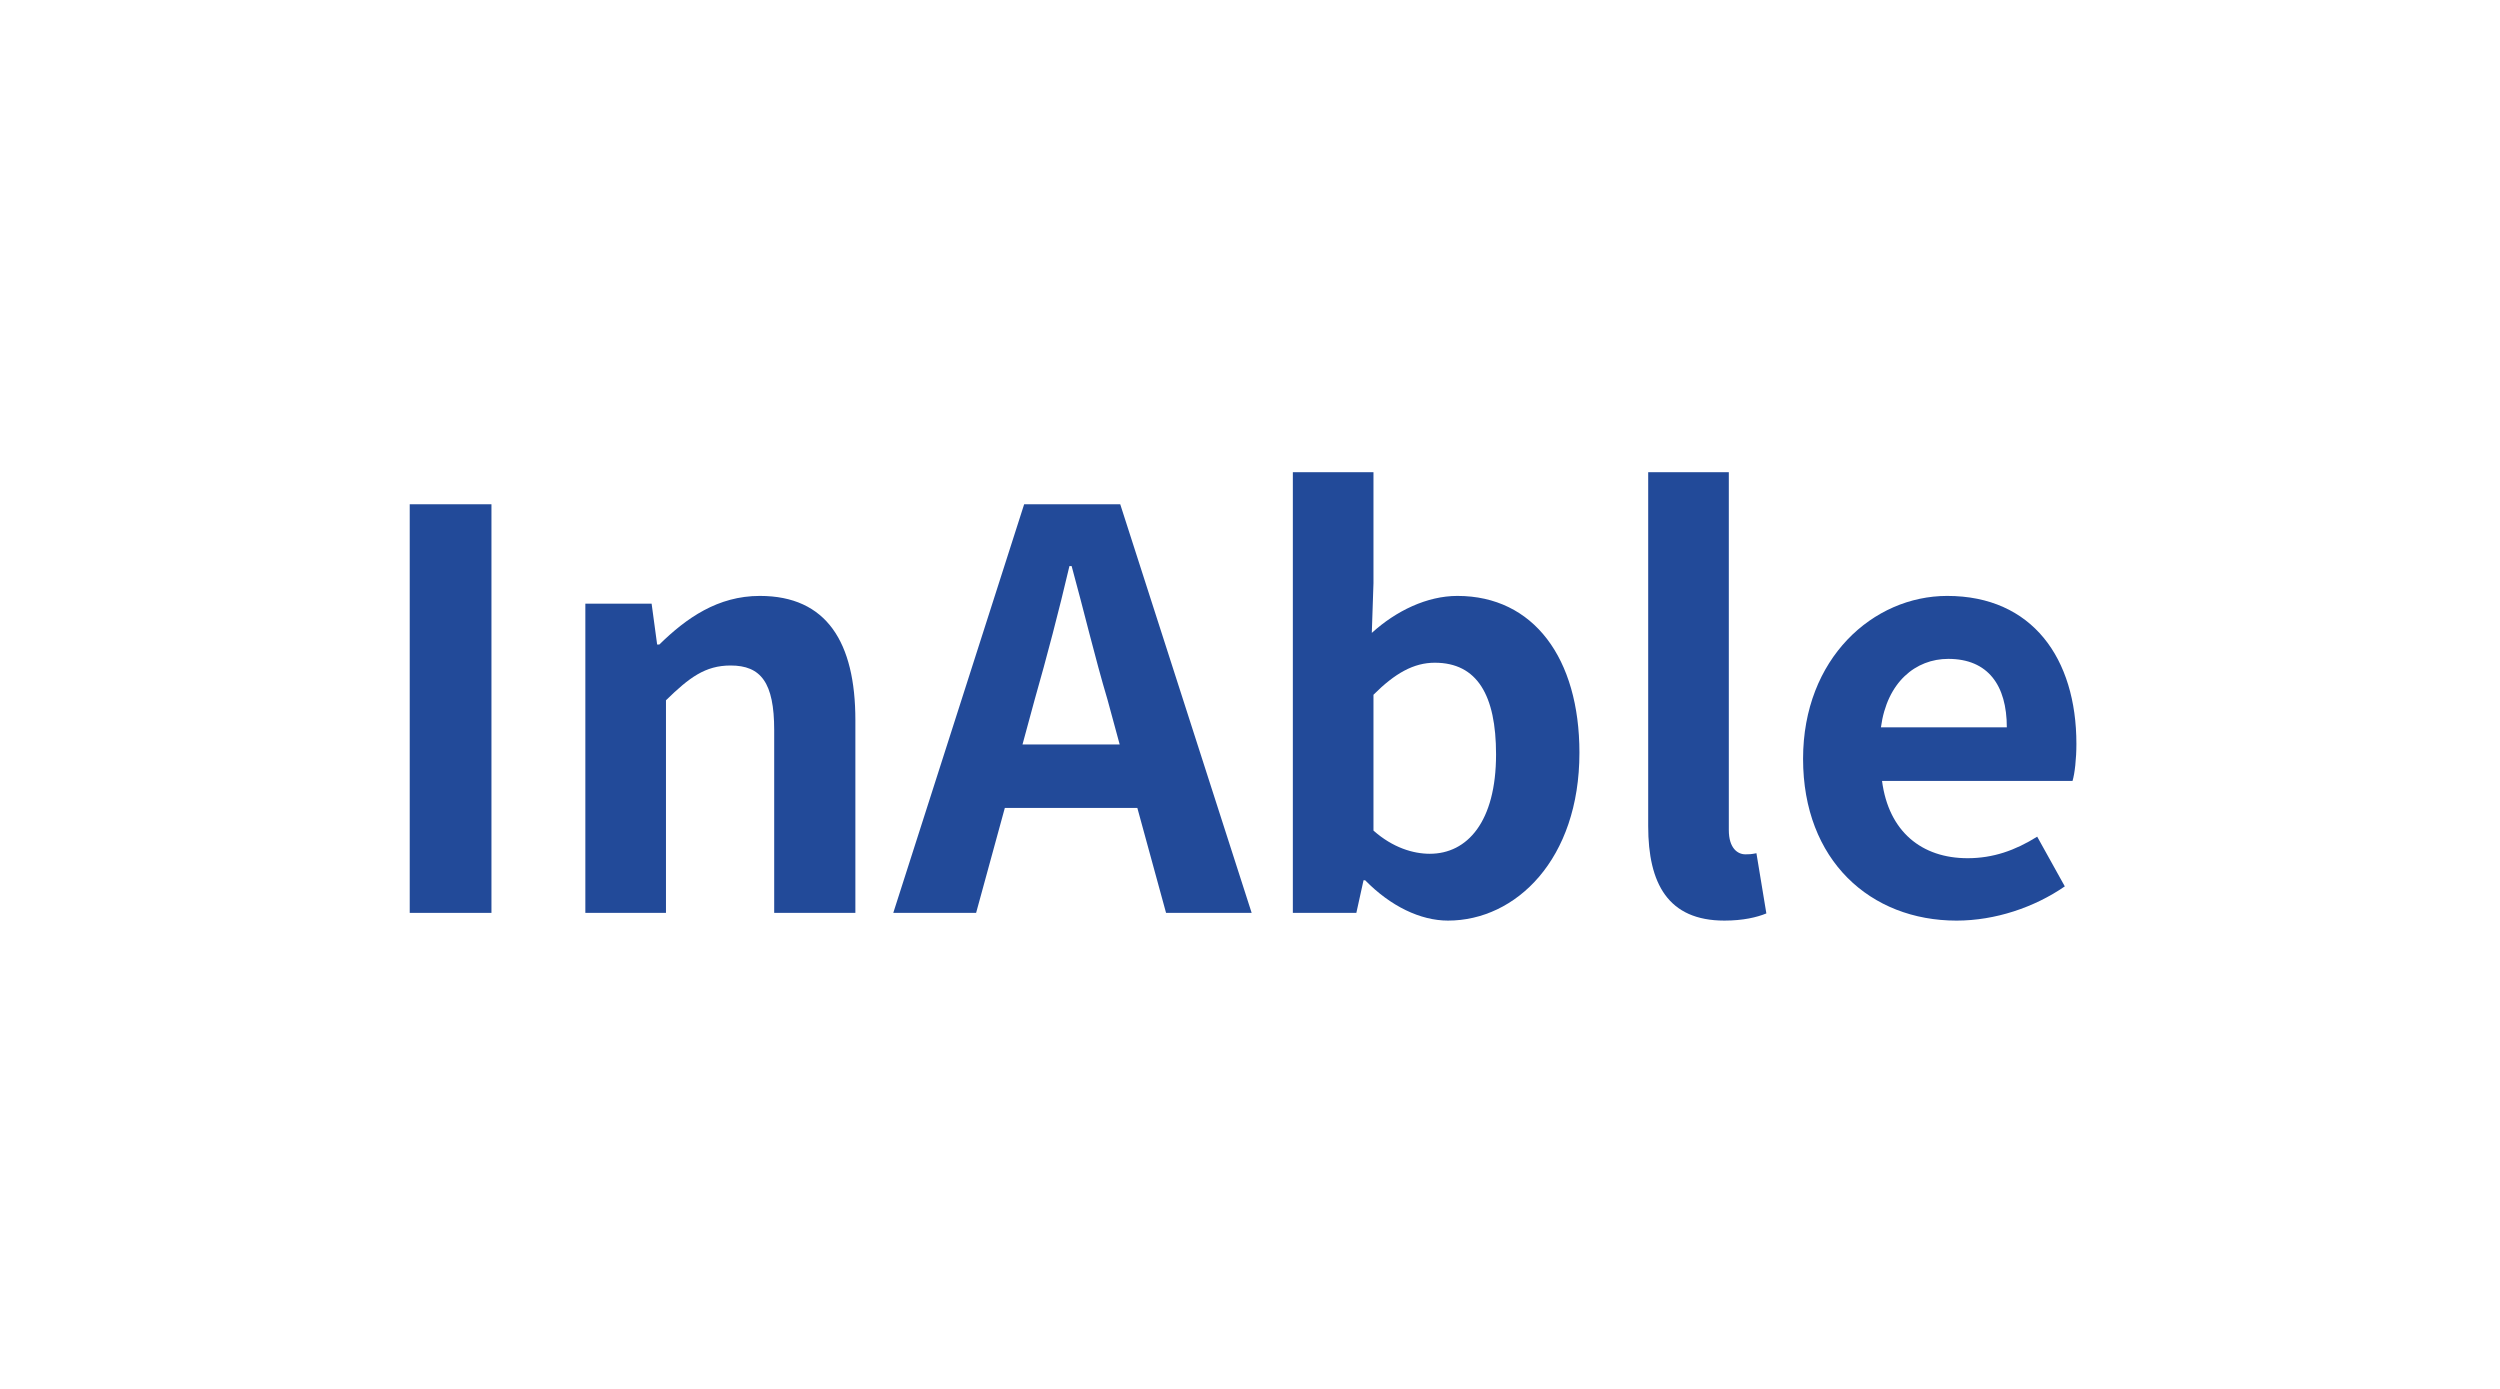 <svg width="180" height="100" viewBox="0 0 180 100" fill="none" xmlns="http://www.w3.org/2000/svg">
<path d="M140.873 66.284C134.671 66.284 129.821 61.95 129.821 54.635C129.821 47.399 134.87 42.906 140.197 42.906C146.32 42.906 149.501 47.399 149.501 53.561C149.501 54.635 149.381 55.708 149.222 56.225H135.506C135.983 59.883 138.369 61.791 141.668 61.791C143.497 61.791 145.088 61.234 146.678 60.24L148.666 63.819C146.479 65.329 143.656 66.284 140.873 66.284ZM135.427 52.368H144.491C144.491 49.347 143.139 47.439 140.277 47.439C137.931 47.439 135.864 49.108 135.427 52.368Z" fill="#224A99"/>
<path d="M124.157 66.283C120.101 66.283 118.67 63.619 118.67 59.484V34H124.475V59.763C124.475 61.075 125.111 61.512 125.667 61.512C125.906 61.512 126.065 61.512 126.463 61.432L127.178 65.766C126.502 66.044 125.508 66.283 124.157 66.283Z" fill="#224A99"/>
<path d="M104.257 66.283C102.269 66.283 100.122 65.249 98.293 63.381H98.174L97.657 65.726H93.085V34H98.89V41.991L98.77 45.569C100.52 43.979 102.746 42.906 104.933 42.906C110.419 42.906 113.719 47.398 113.719 54.197C113.719 61.87 109.147 66.283 104.257 66.283ZM102.945 61.472C105.648 61.472 107.716 59.166 107.716 54.316C107.716 50.062 106.364 47.716 103.303 47.716C101.792 47.716 100.44 48.472 98.89 50.022V59.802C100.281 61.035 101.752 61.472 102.945 61.472Z" fill="#224A99"/>
<path d="M73.62 53.601H80.617L79.742 50.381C78.828 47.319 78.033 43.94 77.158 40.759H76.999C76.244 43.98 75.369 47.319 74.494 50.381L73.62 53.601ZM83.956 65.727L81.889 58.173H72.347L70.28 65.727H64.316L73.739 36.307H80.657L90.119 65.727H83.956Z" fill="#224A99"/>
<path d="M42.145 65.727V43.463H46.916L47.314 46.405H47.473C49.421 44.496 51.687 42.906 54.709 42.906C59.519 42.906 61.587 46.246 61.587 51.852V65.727H55.742V52.567C55.742 49.148 54.788 47.916 52.602 47.916C50.773 47.916 49.62 48.79 47.95 50.42V65.727H42.145Z" fill="#224A99"/>
<path d="M29.5 65.727V36.307H35.385V65.727H29.5Z" fill="#224A99"/>
</svg>
